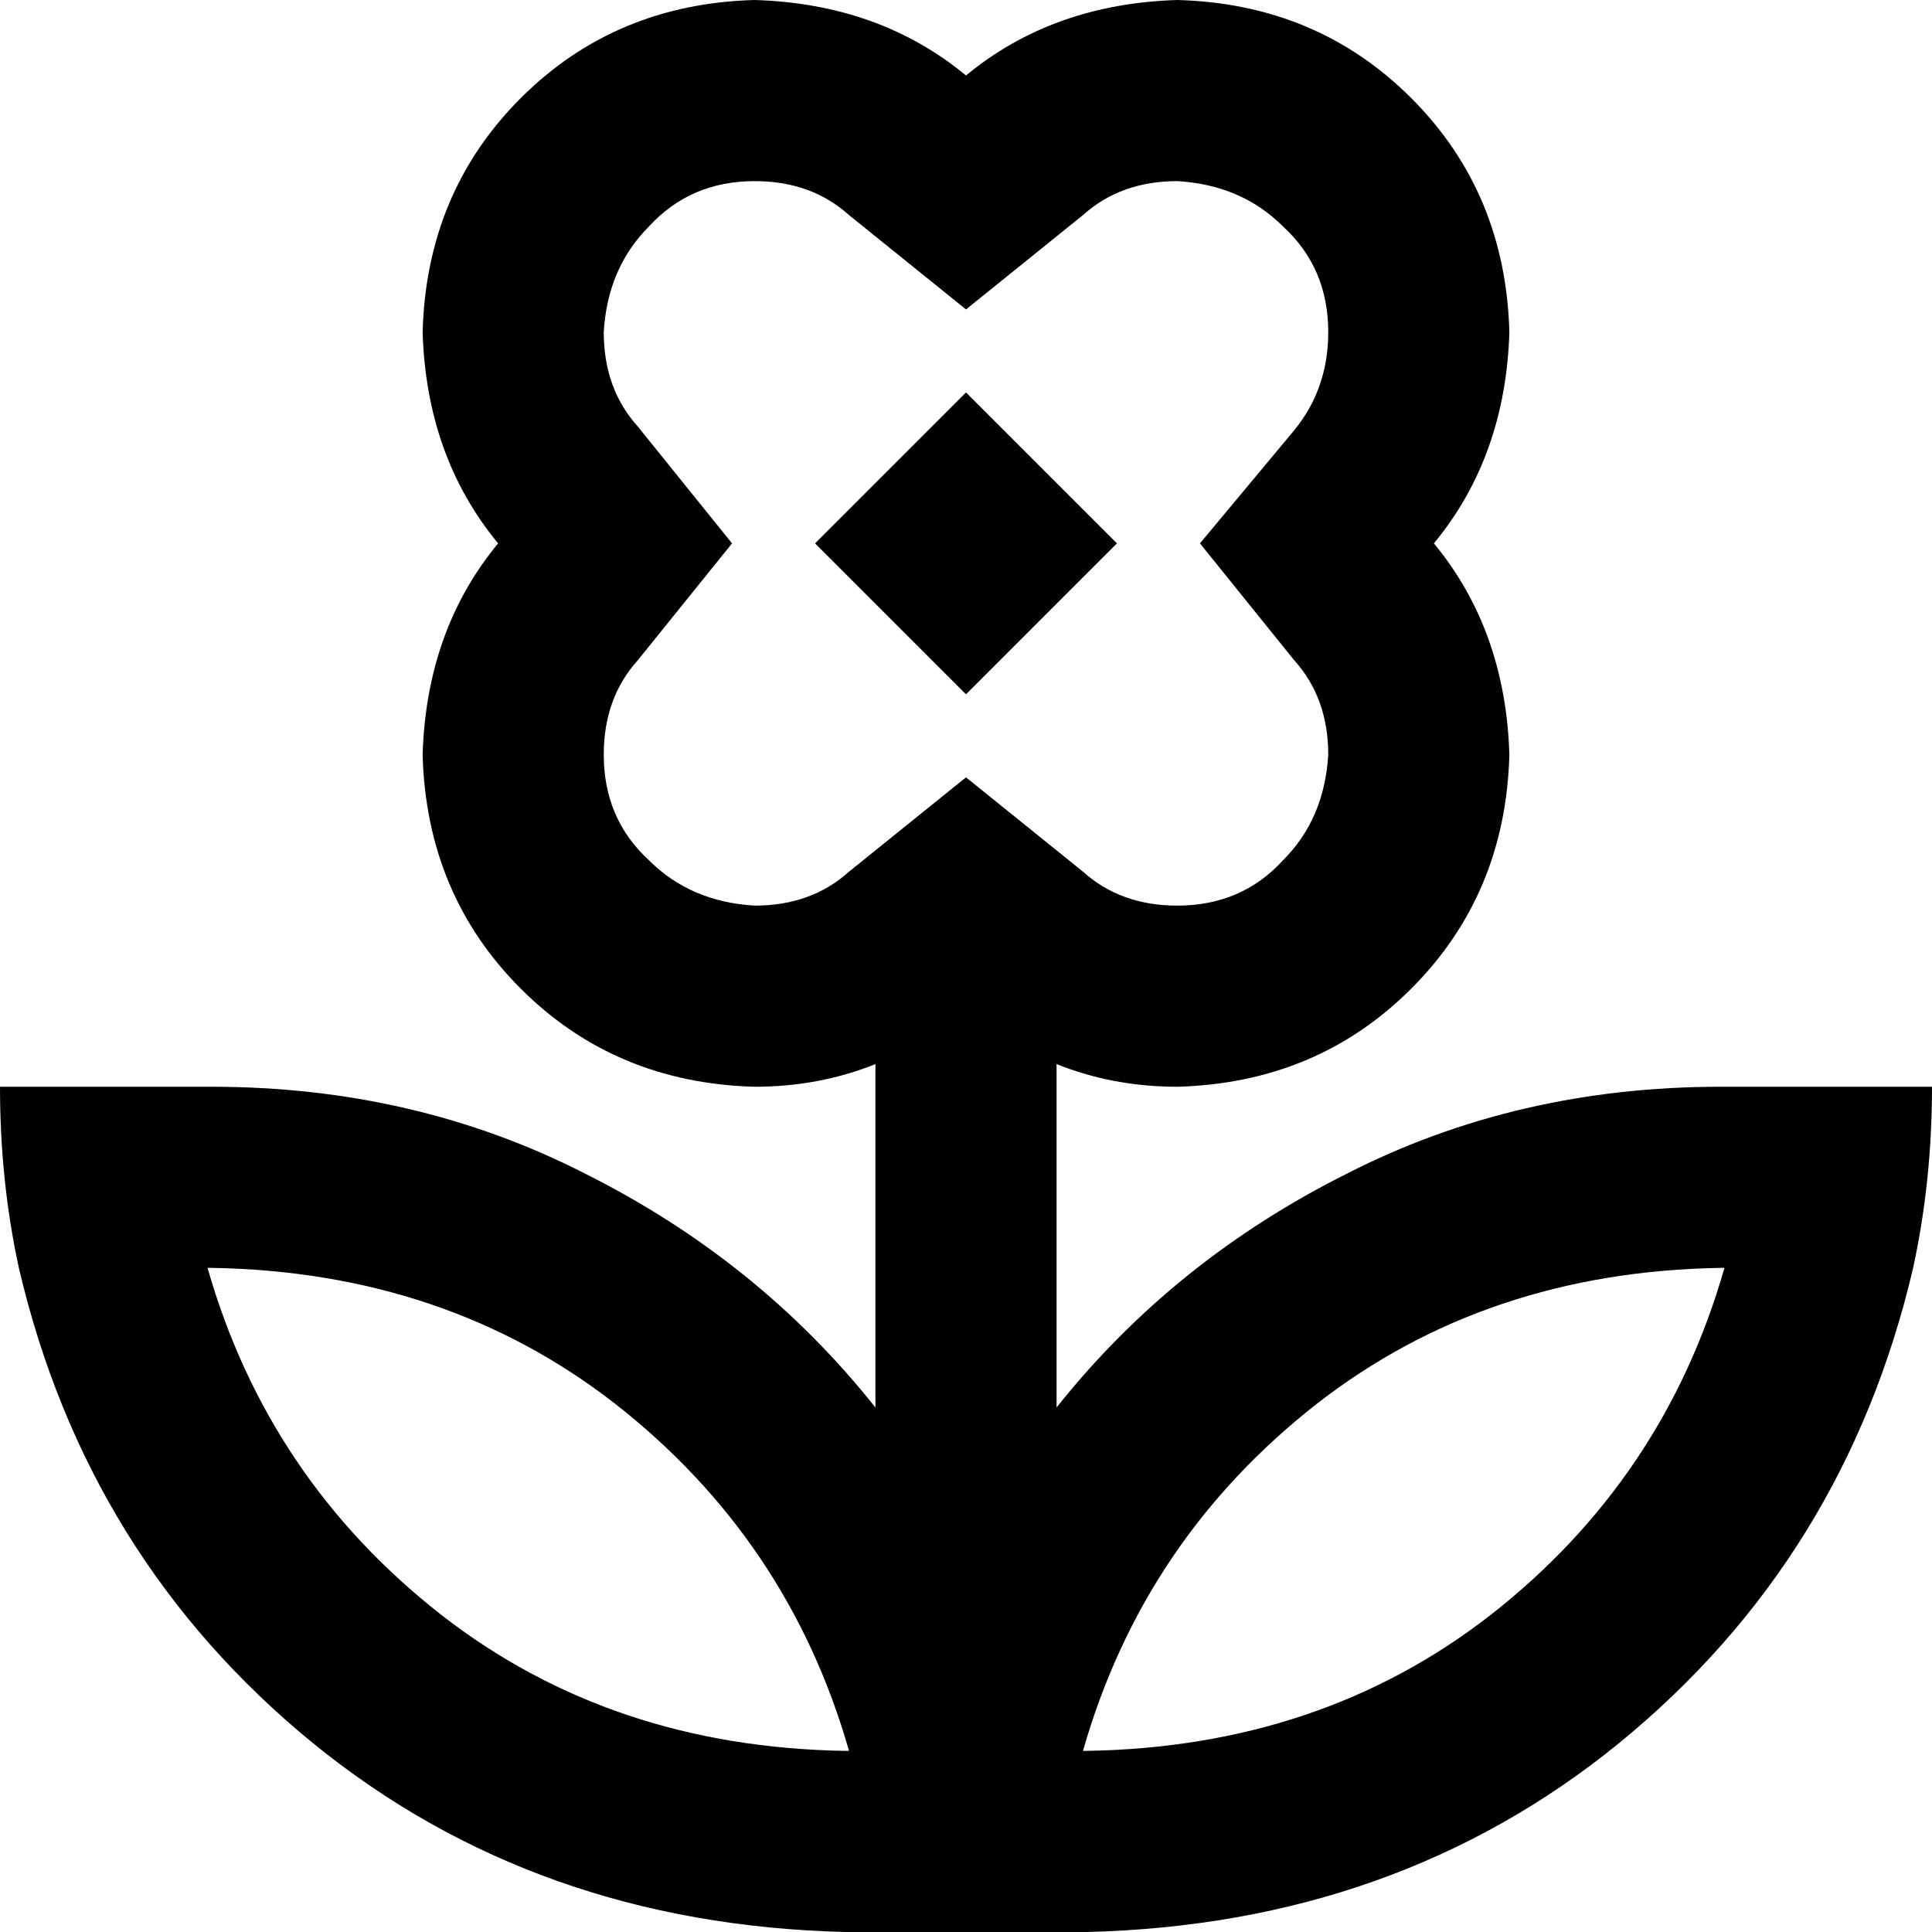 <svg viewBox="0 0 512 512">
  <path
    d="M 256 82 L 287 57 Q 297 48 312 48 Q 329 49 340 60 Q 352 71 352 88 Q 352 103 343 114 L 318 144 L 343 175 Q 352 185 352 200 Q 351 217 340 228 Q 329 240 312 240 Q 297 240 287 231 L 256 206 L 225 231 Q 215 240 200 240 Q 183 239 172 228 Q 160 217 160 200 Q 160 185 169 175 L 194 144 L 169 113 Q 160 103 160 88 Q 161 71 172 60 Q 183 48 200 48 Q 215 48 225 57 L 256 82 L 256 82 Z M 380 144 Q 399 121 400 88 Q 399 51 374 26 Q 349 1 312 0 Q 279 1 256 20 Q 233 1 200 0 Q 163 1 138 26 Q 113 51 112 88 Q 113 121 132 144 Q 113 167 112 200 Q 113 237 138 262 Q 163 287 200 288 Q 217 288 232 282 L 232 373 Q 201 334 155 311 Q 110 288 56 288 L 48 288 L 0 288 Q 0 313 5 336 Q 23 413 83 462 Q 142 510 224 512 L 232 512 L 280 512 L 288 512 Q 370 510 429 462 Q 489 413 507 336 Q 512 313 512 288 L 464 288 L 456 288 Q 402 288 357 311 Q 311 334 280 373 L 280 282 Q 295 288 312 288 Q 349 287 374 262 Q 399 237 400 200 Q 399 167 380 144 L 380 144 Z M 225 464 L 224 464 Q 162 463 117 428 Q 71 392 55 336 L 56 336 Q 118 337 163 372 Q 209 408 225 464 L 225 464 Z M 287 464 Q 303 408 349 372 L 349 372 Q 394 337 456 336 L 457 336 Q 441 392 395 428 Q 350 463 288 464 L 287 464 L 287 464 Z M 256 184 L 296 144 L 256 104 L 216 144 L 256 184 L 256 184 Z"
  />
</svg>